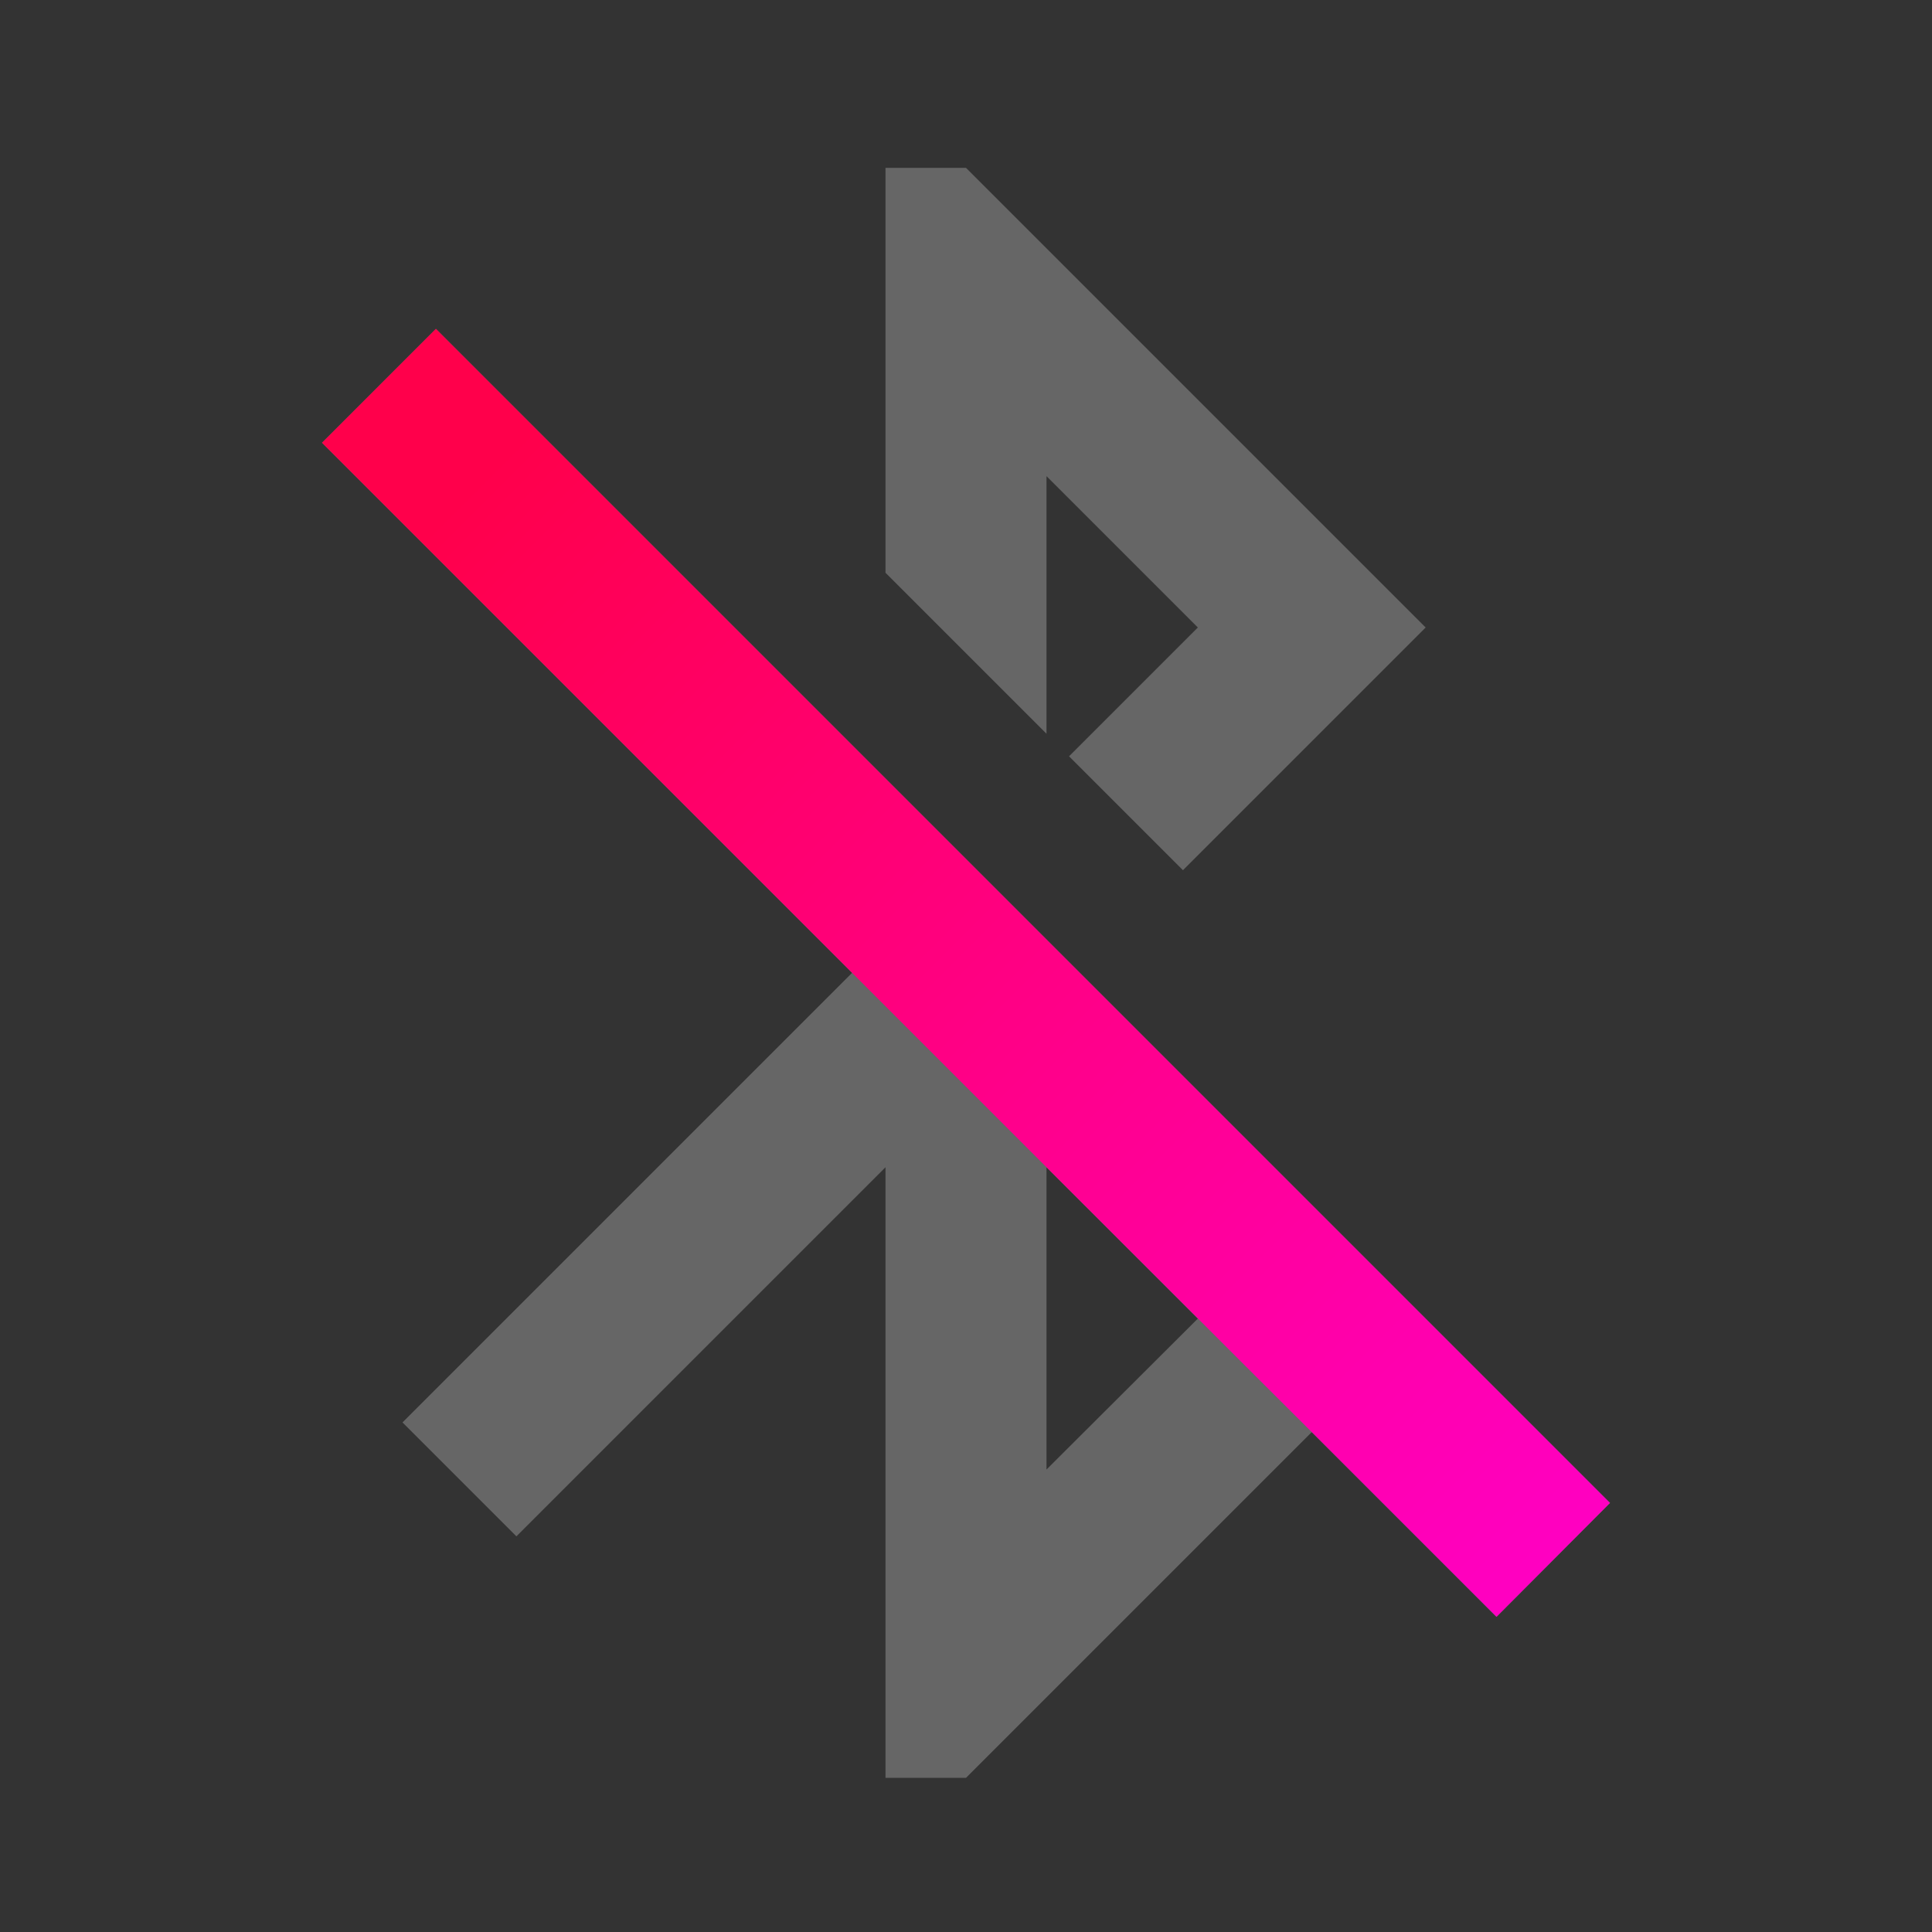 <svg width="48" height="48" viewBox="0 0 48 48" fill="none" xmlns="http://www.w3.org/2000/svg">
<rect x="0" y="0" width="48" height="48" fill="#333333" stroke="none"/>
<g clip-path="url(#clip0_588_66)">
<path d="M26 11.83L29.76 15.59L26.56 18.79L29.39 21.62L35.42 15.59L24 4.17H22V14.23L26 18.23V11.83ZM10.83 8.17L8 11L21.17 24.17L10 35.34L12.83 38.17L22 29V44.17H24L32.59 35.58L37.18 40.17L40 37.34L10.83 8.17ZM26 36.51V29L29.76 32.76L26 36.51Z" fill="white" fill-opacity="0.25"/>
<path d="M8 11L10.83 8.17L40 37.34L37.18 40.17L32.59 35.58C32.59 35.58 31 34 26 29L8 11Z" fill="url(#paint0_linear_588_66)"/>
</g>
<defs>
<linearGradient id="paint0_linear_588_66" x1="8.5" y1="9.5" x2="39.5" y2="40.5" gradientUnits="userSpaceOnUse">
<stop offset="0.094" stop-color="#FF004B"/>
<stop offset="1" stop-color="#FF00C7"/>
</linearGradient>
<clipPath id="clip0_588_66">
<rect width="48" height="48" fill="white"/>
</clipPath>
</defs>
</svg>
